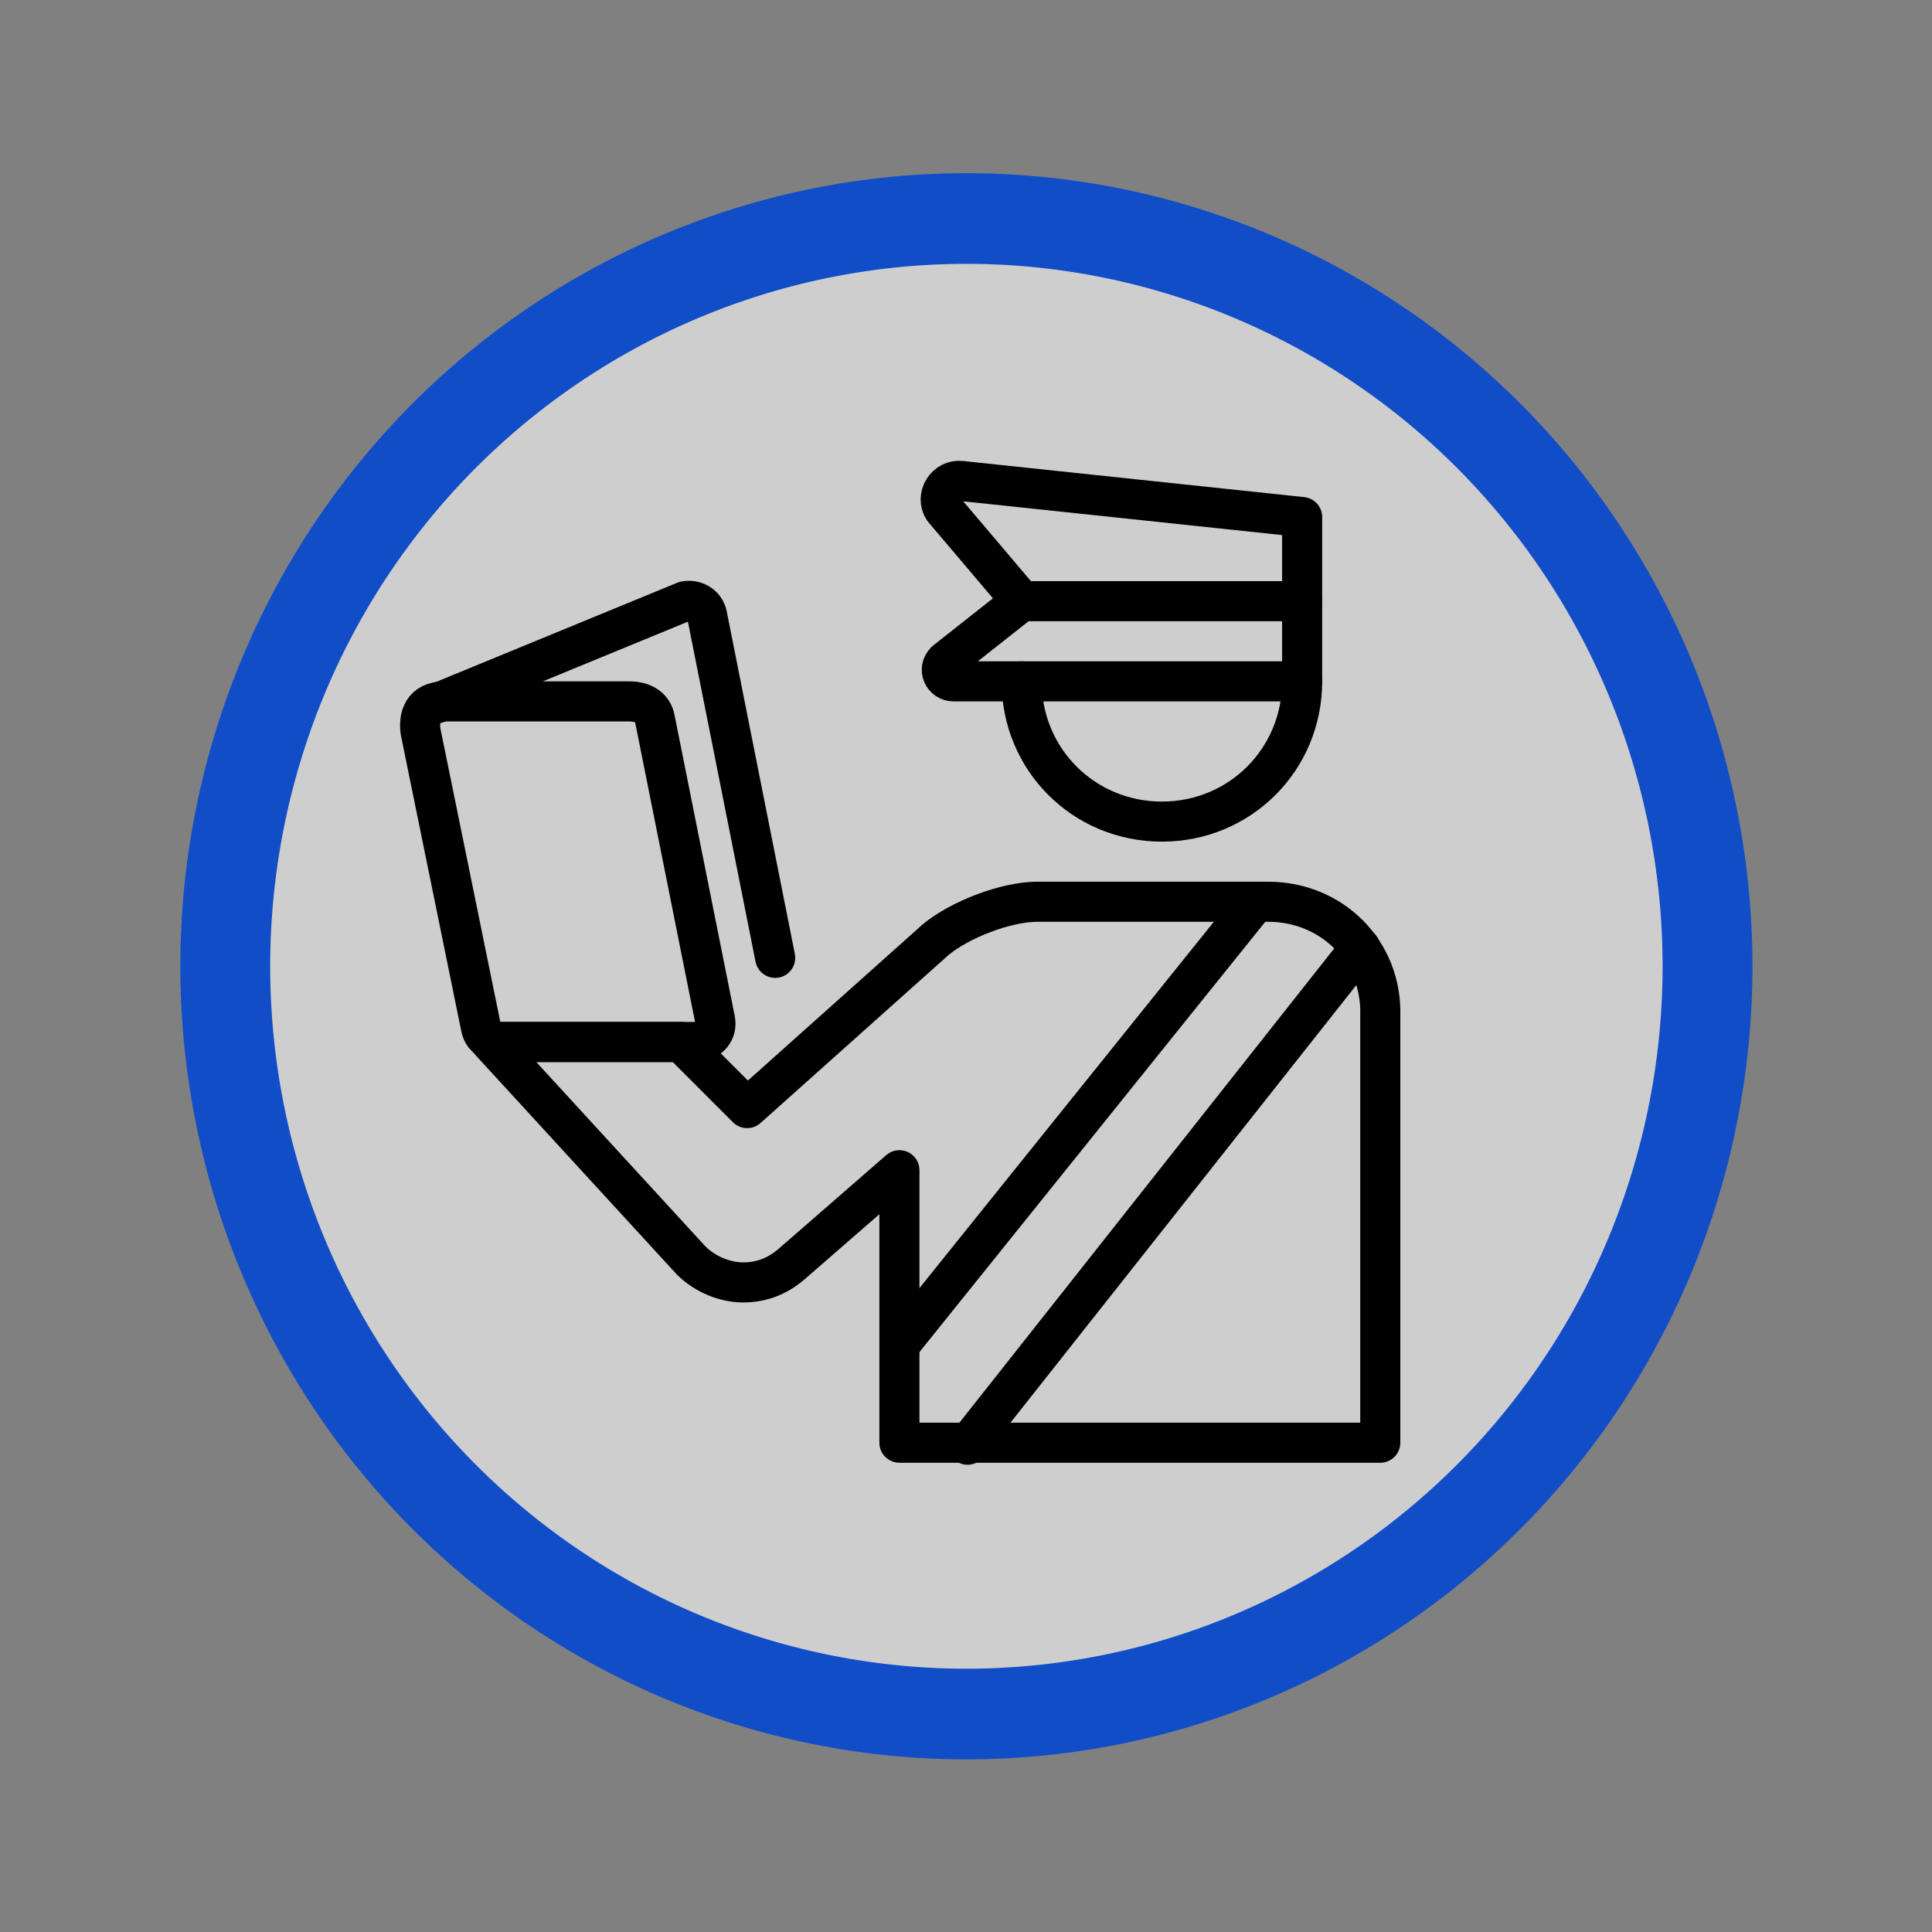 <?xml version="1.0" encoding="UTF-8" standalone="no"?>
<svg
   xmlns:dc="http://purl.org/dc/elements/1.1/"
   xmlns:cc="http://creativecommons.org/ns#"
   xmlns:rdf="http://www.w3.org/1999/02/22-rdf-syntax-ns#"
   xmlns:svg="http://www.w3.org/2000/svg"
   xmlns="http://www.w3.org/2000/svg"
   xmlns:sodipodi="http://sodipodi.sourceforge.net/DTD/sodipodi-0.dtd"
   xmlns:inkscape="http://www.inkscape.org/namespaces/inkscape"
   width="580"
   height="580"
   id="svg2"
   version="1.1"
   inkscape:version="0.48.4 r9939"
   sodipodi:docname="building_customs.svg">
  <rect width="100%" height="100%" fill="#808080" stroke="none"/>
  <defs
     id="defs13">
    <inkscape:path-effect
       effect="gears"
       id="path-effect3774"
       is_visible="true"
       teeth="6"
       phi="-1.2" />
    <inkscape:path-effect
       effect="bend_path"
       id="path-effect3772"
       is_visible="false"
       bendpath="m 95.79,316.512 c 144.429,-206.425 223.313,-11.743 339.548,0"
       prop_scale="1.19"
       scale_y_rel="false"
       vertical="false"
       bendpath-nodetypes="cc" />
  </defs>
  <sodipodi:namedview
     pagecolor="#ffffff"
     bordercolor="#666666"
     borderopacity="1"
     objecttolerance="10"
     gridtolerance="10"
     guidetolerance="10"
     inkscape:pageopacity="0"
     inkscape:pageshadow="2"
     inkscape:window-width="1326"
     inkscape:window-height="739"
     id="namedview11"
     showgrid="false"
     inkscape:zoom="0.40689655"
     inkscape:cx="74.669735"
     inkscape:cy="295.70441"
     inkscape:window-x="40"
     inkscape:window-y="1024"
     inkscape:window-maximized="1"
     inkscape:current-layer="svg2"
     inkscape:snap-object-midpoints="true"
     inkscape:snap-page="true" />
  <path
     sodipodi:type="arc"
     style="opacity:0.617;color:#000000;fill:#fefefe;fill-opacity:1;stroke:none;stroke-width:26.058;marker:none;visibility:visible;display:inline;overflow:visible;enable-background:accumulate"
     sodipodi:cx="252.52119"
     sodipodi:cy="231.63135"
     sodipodi:rx="284.15234"
     sodipodi:ry="284.15234"
     d="m 536.674,231.631 a 284.152,284.152 0 1 1 -568.305,0 284.152,284.152 0 1 1 568.305,0 z"
     transform="matrix(0.783,0,0,0.79,92.393,107.095)"
     id="path2987-2" />
  <path
     style="fill:none;stroke:#000000;stroke-width:12.03;stroke-linecap:round;stroke-linejoin:round;stroke-miterlimit:10;stroke-dasharray:none"
     inkscape:connector-curvature="0"
     stroke-miterlimit="10"
     d="M 390.912,180.484 V 155.221 L 288.658,144.394 c -4.812,-0.601 -7.819,4.812 -5.413,8.421 l 23.458,27.669"
     id="path3" />
  <path
     style="fill:none;stroke:#000000;stroke-width:12.03;stroke-linecap:round;stroke-linejoin:round;stroke-miterlimit:10;stroke-dasharray:none"
     inkscape:connector-curvature="0"
     stroke-miterlimit="10"
     d="m 208.058,312.812 h -57.142 c -3.609,0 -6.015,-1.203 -6.616,-4.812 l -18.045,-88.42 c -0.601,-4.21 0.602,-9.022 7.218,-9.022 l 55.337,0 c 4.21,0 7.218,1.804 7.819,5.413 l 18.045,90.224 c 0.601,3.007 -1.203,6.616 -6.616,6.616 z"
     id="path5" />
  <path
     style="fill:none;stroke:#000000;stroke-width:12.03;stroke-linecap:round;stroke-linejoin:round;stroke-miterlimit:10;stroke-dasharray:none"
     inkscape:connector-curvature="0"
     stroke-miterlimit="10"
     d="m 131.066,211.16 74.585,-30.676 c 3.007,-0.602 6.015,1.203 6.616,4.21 l 20.451,102.855"
     id="path7-7" />
  <path
     style="fill:none;stroke:#000000;stroke-width:12.03;stroke-linecap:round;stroke-linejoin:round;stroke-miterlimit:10;stroke-dasharray:none"
     inkscape:connector-curvature="0"
     stroke-miterlimit="10"
     d="m 380.686,270.708 h -69.172 c -9.624,0 -23.458,5.413 -30.676,11.428 l -56.54,50.525 -19.849,-19.849 h -57.142 l 60.149,65.563 c 4.21,4.21 10.225,6.616 15.639,6.616 5.413,0 10.225,-1.804 14.436,-5.413 l 32.481,-28.27 v 81.803 H 414.37 V 304.993 c 0.601,-19.248 -14.436,-34.285 -33.684,-34.285 z"
     id="path9" />
  <line
     style="fill:none;stroke:#000000;stroke-width:12.03;stroke-linecap:round;stroke-linejoin:round;stroke-miterlimit:10;stroke-dasharray:none"
     stroke-miterlimit="10"
     x1="290.462"
     y1="433.713"
     x2="408.355"
     y2="284.542"
     id="line11" />
  <line
     style="fill:none;stroke:#000000;stroke-width:12.03;stroke-linecap:round;stroke-linejoin:round;stroke-miterlimit:10;stroke-dasharray:none"
     stroke-miterlimit="10"
     x1="270.613"
     y1="403.036"
     x2="376.476"
     y2="271.309"
     id="line13" />
  <path
     style="fill:none;stroke:#000000;stroke-width:12.03;stroke-linecap:round;stroke-linejoin:round;stroke-miterlimit:10;stroke-dasharray:none"
     inkscape:connector-curvature="0"
     stroke-miterlimit="10"
     d="m 306.703,204.544 c 0,23.458 18.646,42.105 42.105,42.105 23.458,0 42.105,-18.646 42.105,-42.105"
     id="path15" />
  <path
     style="fill:none;stroke:#000000;stroke-width:12.03;stroke-linecap:round;stroke-linejoin:round;stroke-miterlimit:10;stroke-dasharray:none"
     inkscape:connector-curvature="0"
     stroke-miterlimit="10"
     d="M 390.912,204.544 H 286.252 c -3.007,0 -4.812,-3.609 -2.406,-6.015 l 22.857,-18.045 h 84.209 v 24.06 z"
     id="path17" />
  <path
     sodipodi:type="arc"
     style="color:#000000;fill:none;stroke:#124dc8;stroke-width:34.453;stroke-linecap:round;stroke-linejoin:miter;stroke-miterlimit:4;stroke-opacity:1;stroke-dasharray:none;stroke-dashoffset:0;marker:none;visibility:visible;display:inline;overflow:visible;enable-background:accumulate"
     id="path2987"
     sodipodi:cx="252.52119"
     sodipodi:cy="231.63135"
     sodipodi:rx="284.15234"
     sodipodi:ry="284.15234"
     d="m 536.674,231.631 a 284.152,284.152 0 1 1 -568.305,0 284.152,284.152 0 1 1 568.305,0 z"
     transform="matrix(0.783,0,0,0.79,92.393,107.095)" />
</svg>
